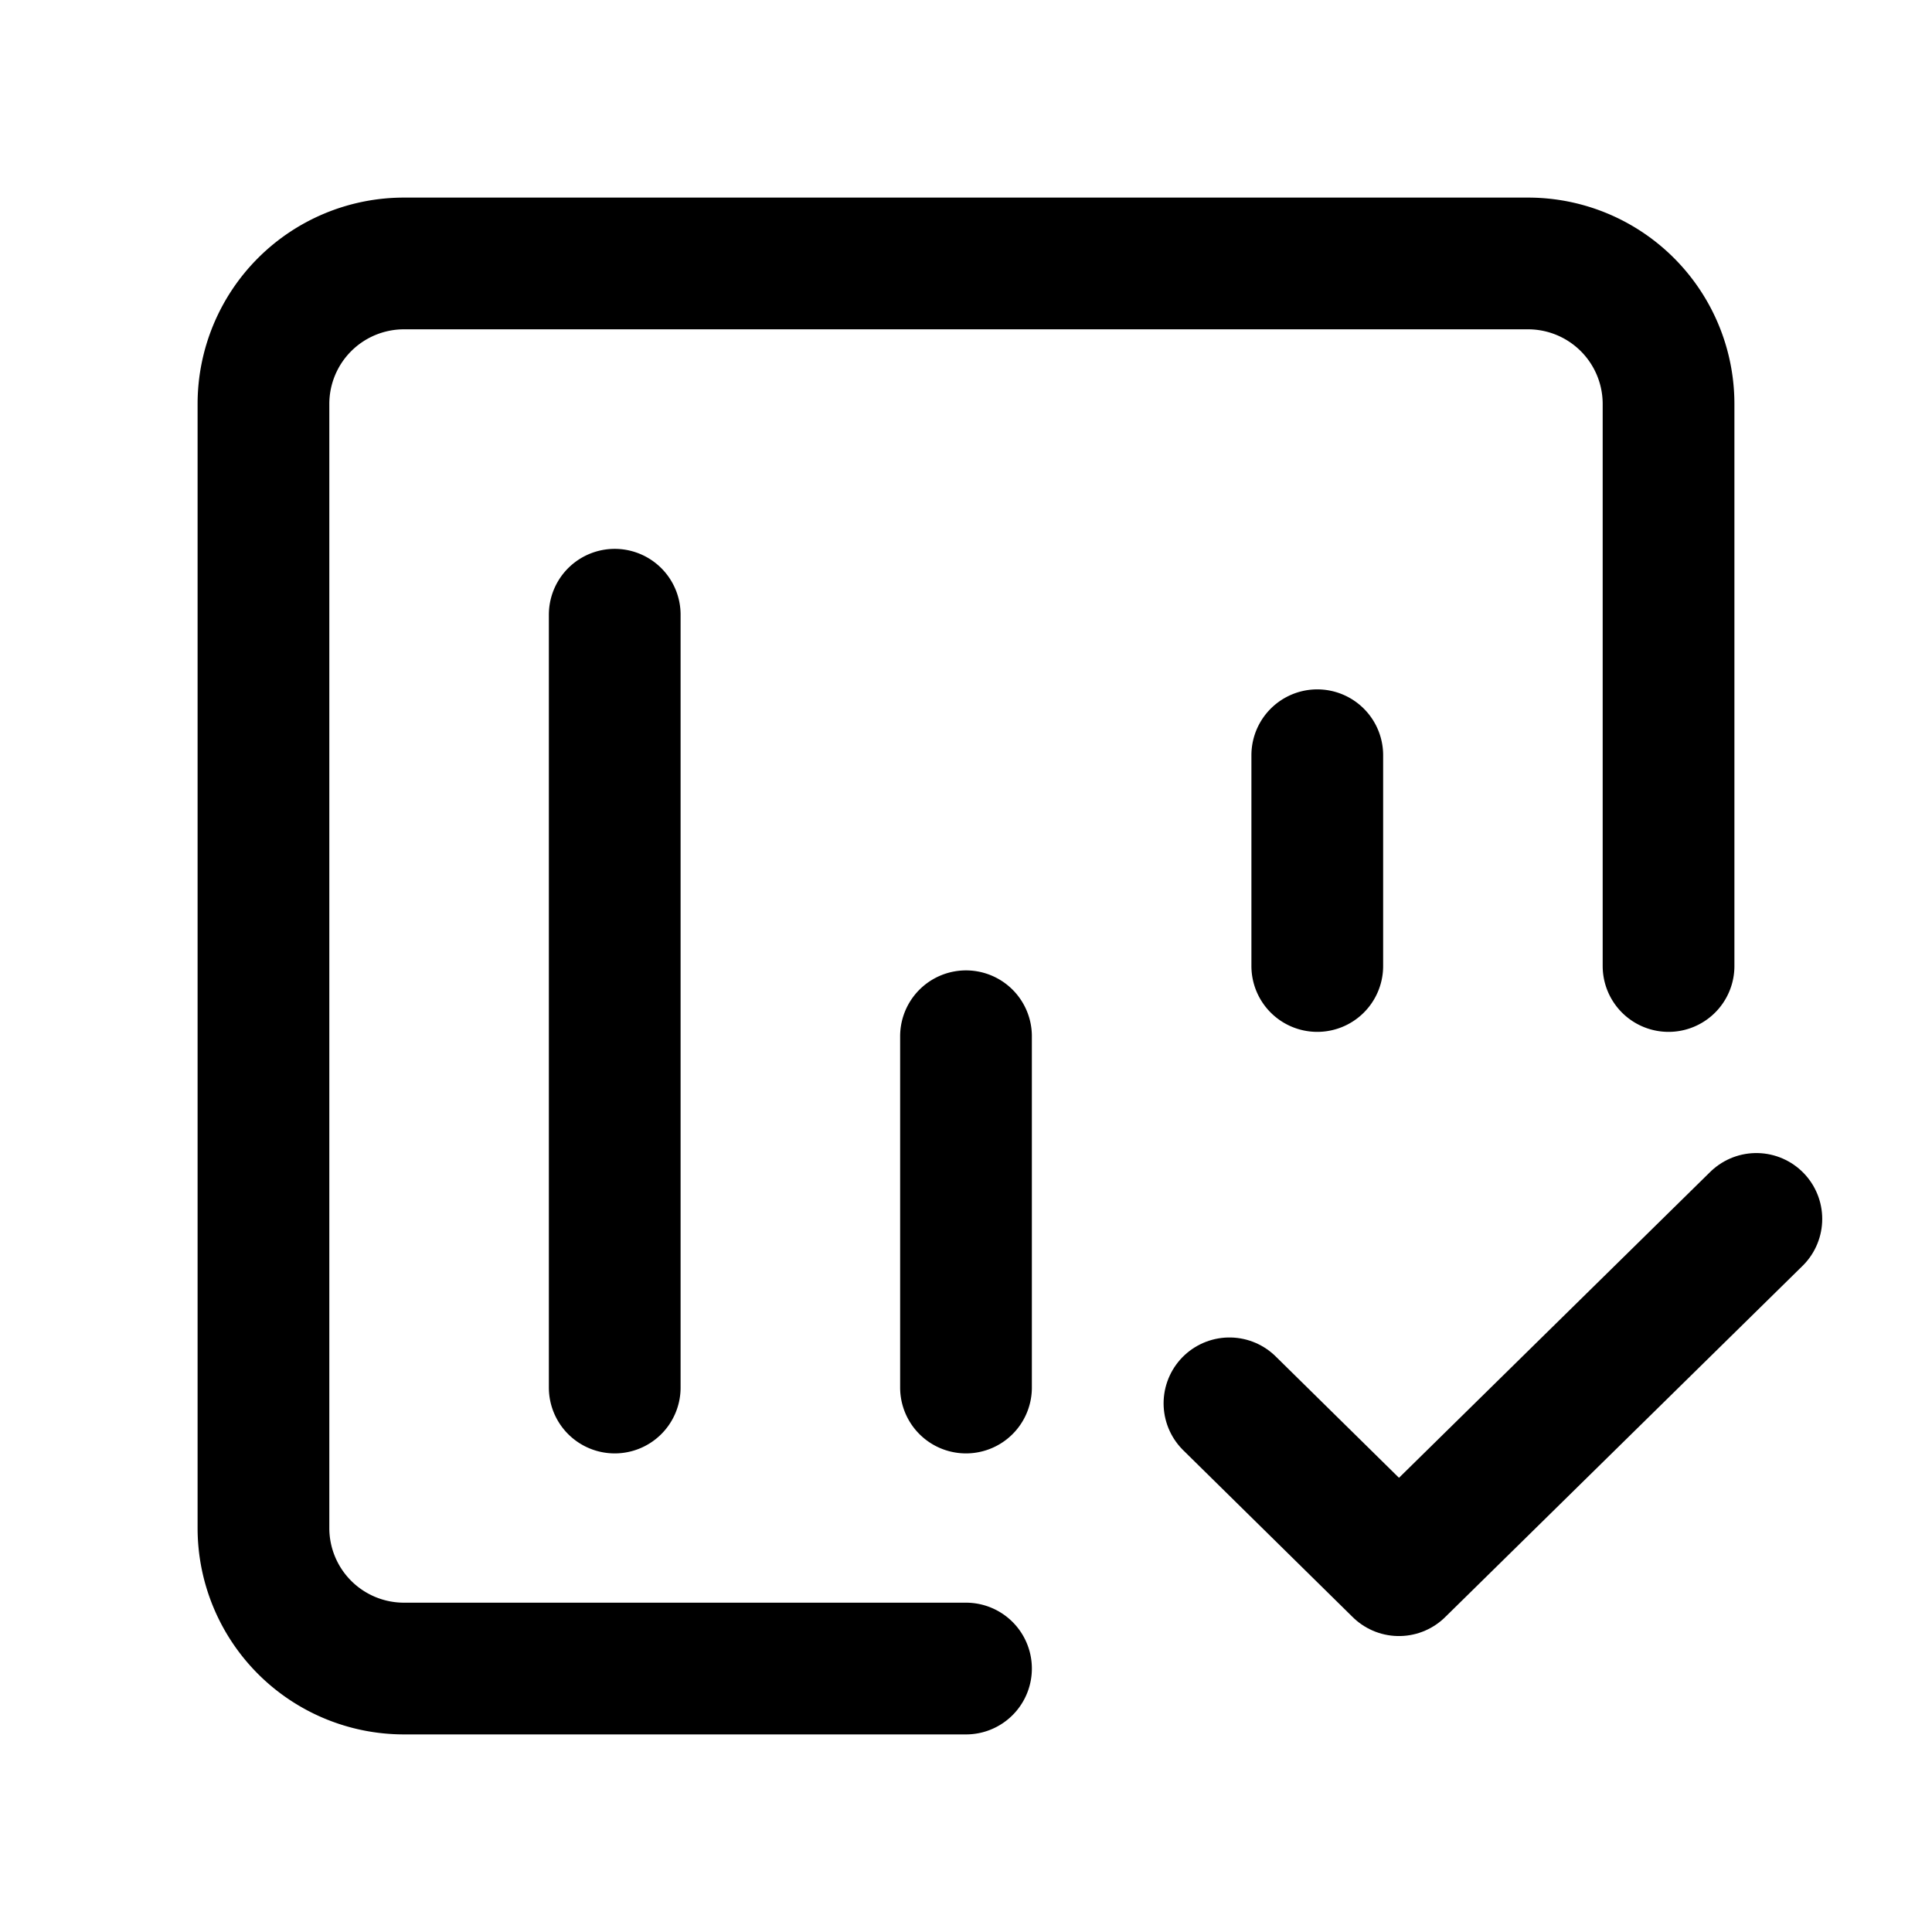<svg data-name="Layer 1" xmlns="http://www.w3.org/2000/svg" viewBox="0 0 22 22"><path d="M11 19H4.6A1.6 1.6 0 0 1 3 17.4V4.6A1.6 1.6 0 0 1 4.6 3h12.8A1.6 1.6 0 0 1 19 4.6V11M7 15.8V7m4 8.8v-4m4-.8V8.6" fill="none" stroke="currentColor" stroke-linecap="round" stroke-linejoin="round" stroke-width="1.5" data-darkreader-inline-stroke="" style="--darkreader-inline-stroke:currentColor;"></path><path d="M14 15.98l1.93 1.9 4.07-4" fill="none" stroke="currentColor" stroke-linecap="round" stroke-linejoin="round" stroke-width="1.5" data-darkreader-inline-stroke="" style="--darkreader-inline-stroke:currentColor;"></path></svg>